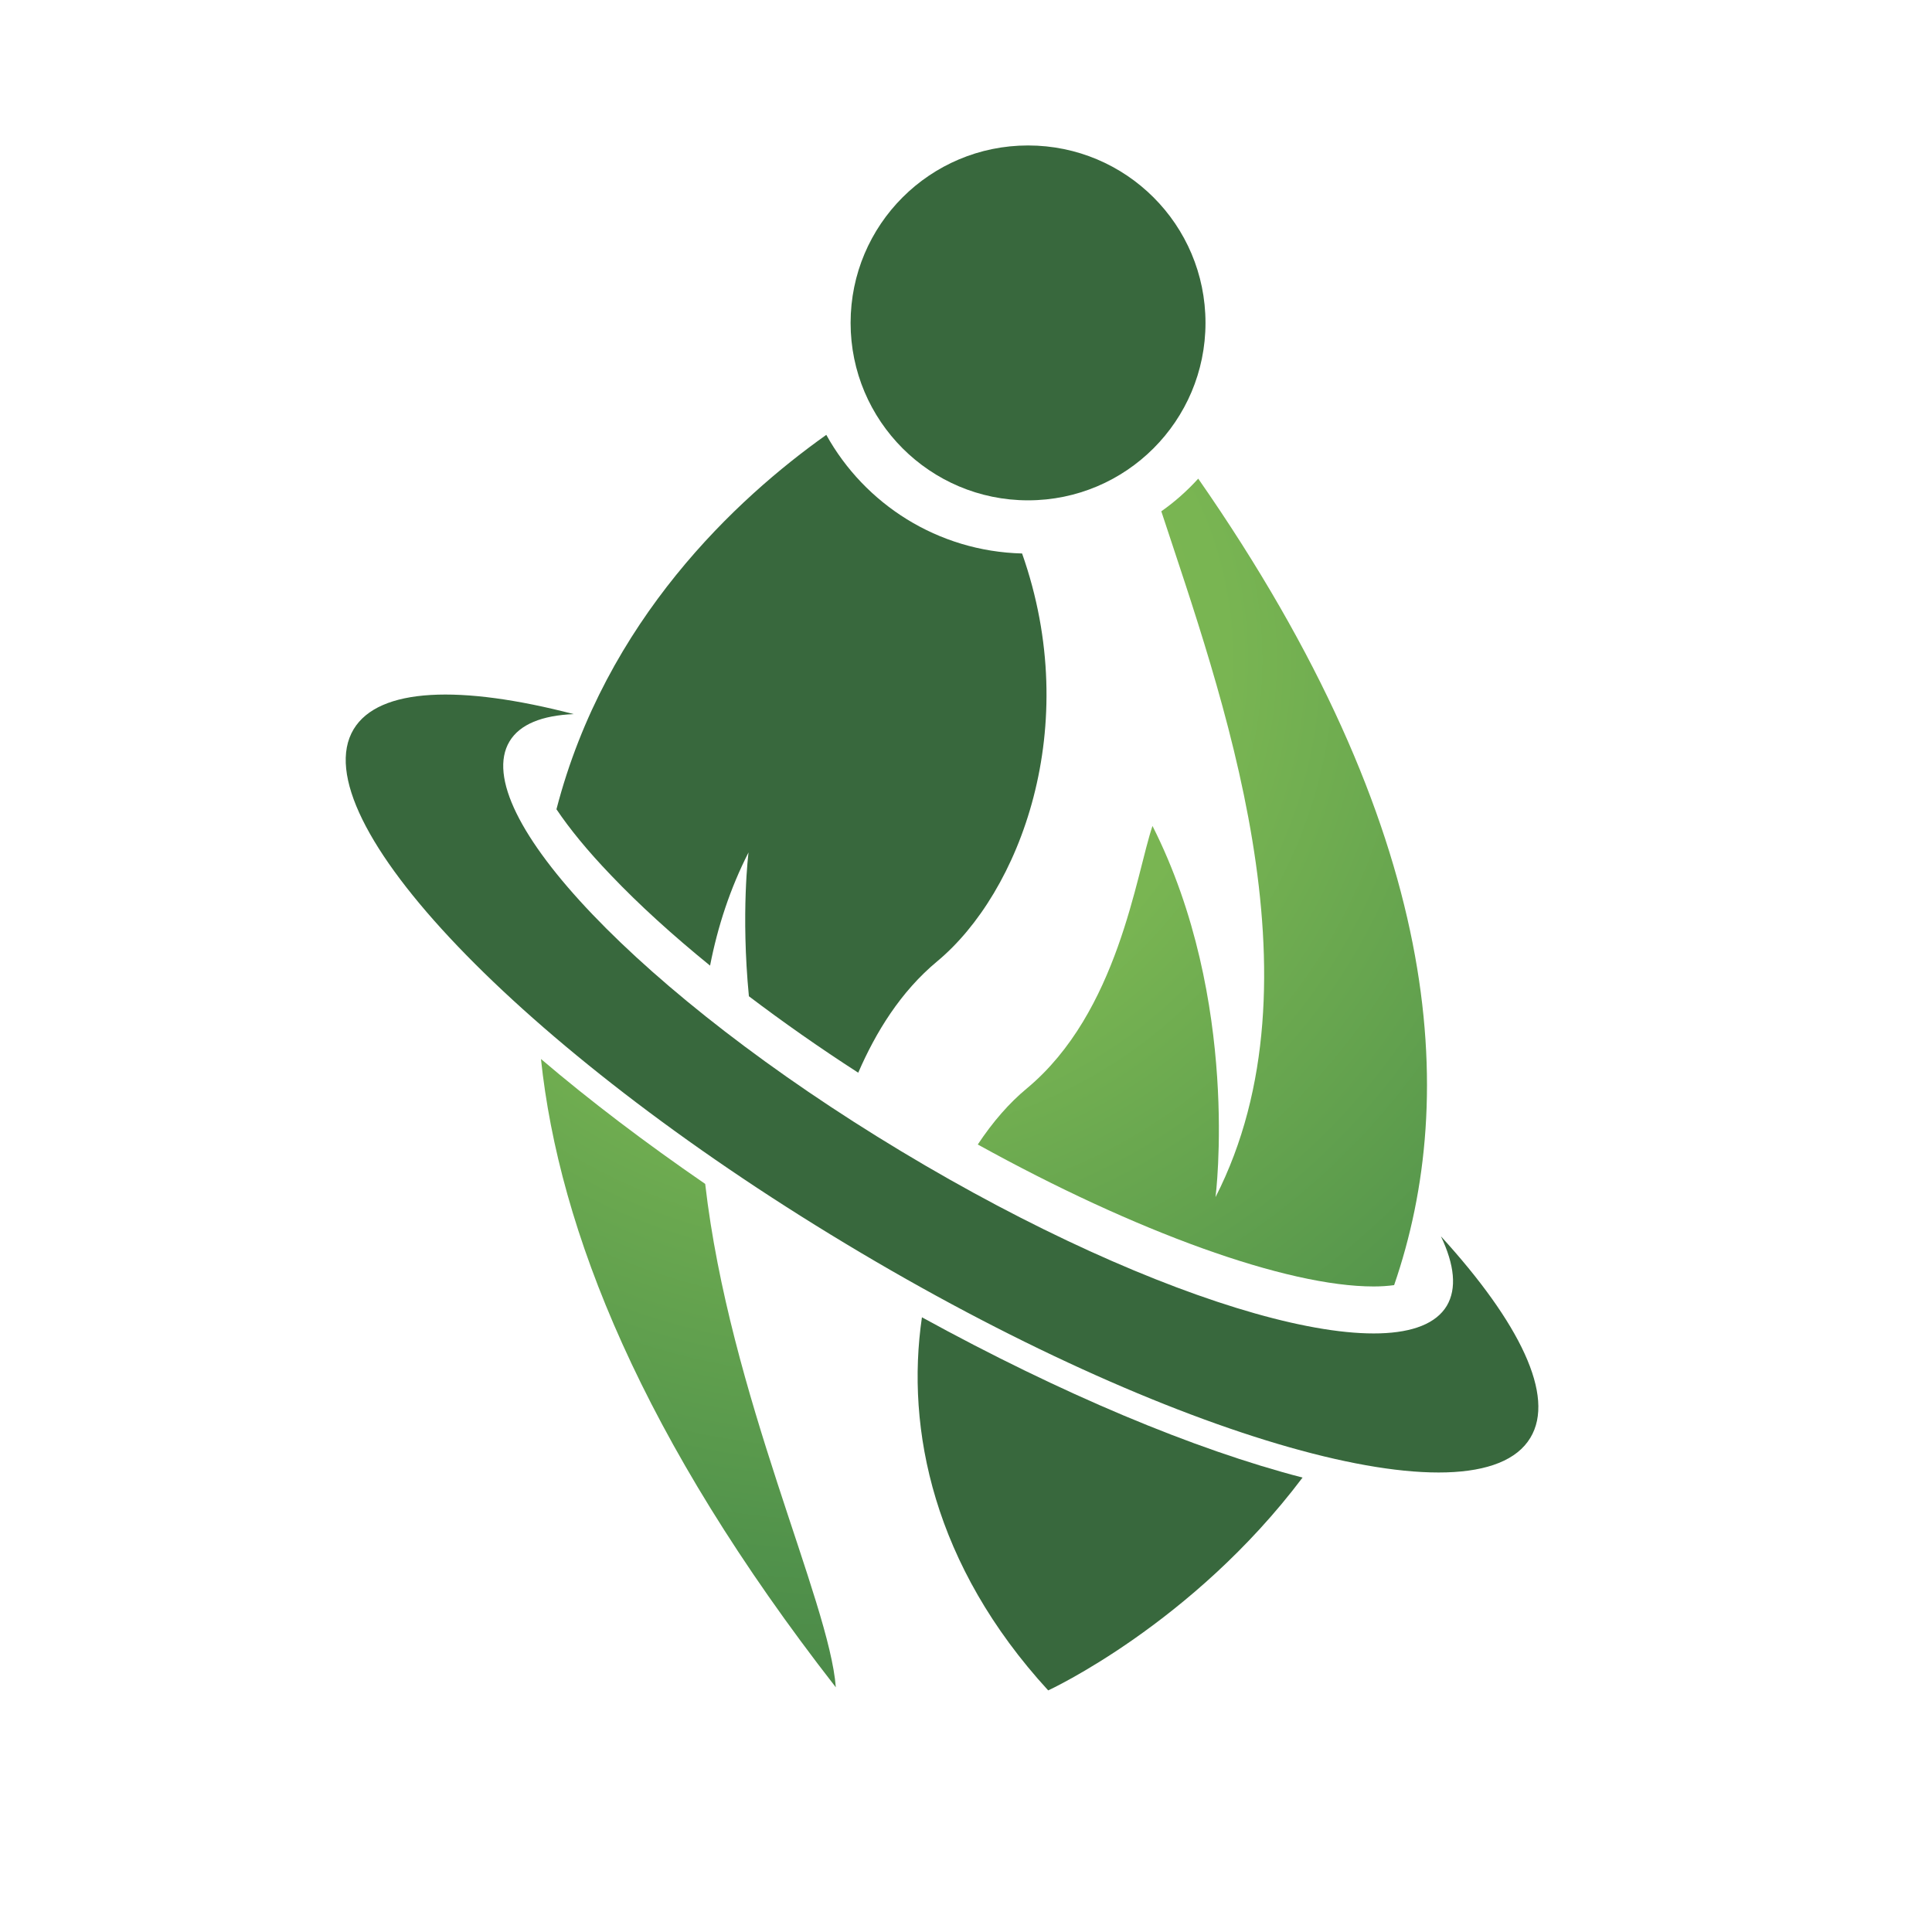 <?xml version="1.0" encoding="iso-8859-1"?>
<!-- Generator: Adobe Illustrator 13.0.0, SVG Export Plug-In . SVG Version: 6.00 Build 14948)  -->
<!DOCTYPE svg PUBLIC "-//W3C//DTD SVG 1.1//EN" "http://www.w3.org/Graphics/SVG/1.1/DTD/svg11.dtd">
<svg version="1.1" id="Layer_1" xmlns="http://www.w3.org/2000/svg" xmlns:xlink="http://www.w3.org/1999/xlink" x="0px" y="0px"
	 width="100px" height="100px" viewBox="0 0 100 100" enable-background="new 0 0 100 100" xml:space="preserve">
<g>
	<path fill="#38683D" d="M44.027,16.713c0,5.066,4.112,9.184,9.184,9.184c5.074,0,9.185-4.118,9.185-9.184
		c0-5.079-4.11-9.184-9.185-9.184C48.139,7.529,44.027,11.634,44.027,16.713z"/>
	<path fill="#38683D" d="M29.696,36.962c-1.634,0.068-2.787,0.523-3.322,1.411c-2.195,3.649,6.878,13.155,20.273,21.216
		c13.394,8.068,26.037,11.65,28.237,8.002c0.53-0.895,0.4-2.127-0.302-3.6c4.081,4.474,5.937,8.271,4.629,10.429
		c-2.762,4.586-18.628,0.087-35.442-10.048c-16.822-10.121-28.22-22.048-25.464-26.628C19.611,35.582,23.833,35.44,29.696,36.962z"
		/>
	<path fill="#38683D" d="M48.508,49.759c-1.892,1.572-3.174,3.661-4.086,5.764c-2.009-1.295-3.902-2.626-5.659-3.957
		c-0.418-4.322-0.019-7.446-0.019-7.446c-0.956,1.874-1.597,3.84-1.991,5.861c-1.947-1.584-3.673-3.149-5.128-4.678
		c-1.226-1.276-2.151-2.416-2.823-3.416c2.54-9.8,9.332-16.088,13.967-19.379c1.986,3.582,5.77,6.029,10.134,6.14
		C56.078,37.652,52.773,46.214,48.508,49.759z"/>
	
		<radialGradient id="SVGID_1_" cx="1893.823" cy="34.134" r="79.571" gradientTransform="matrix(-1 0 0 1 1938.055 0)" gradientUnits="userSpaceOnUse">
		<stop  offset="0" style="stop-color:#9DC44D"/>
		<stop  offset="0.026" style="stop-color:#92C04E"/>
		<stop  offset="0.078" style="stop-color:#84BA50"/>
		<stop  offset="0.14" style="stop-color:#7CB652"/>
		<stop  offset="0.242" style="stop-color:#79B552"/>
		<stop  offset="0.57" style="stop-color:#51924B"/>
		<stop  offset="0.982" style="stop-color:#38683D"/>
	</radialGradient>
	<path fill="url(#SVGID_1_)" d="M71.1,66.587c-4.519,0-12.321-2.829-20.49-7.348c0.771-1.165,1.628-2.151,2.541-2.904
		c4.733-3.938,5.651-11.082,6.502-13.584c4.574,9.048,3.262,19.213,3.262,19.213c5.756-11.262,0.258-26.173-2.806-35.499
		c0.703-0.493,1.338-1.061,1.911-1.69c12.691,18.24,13.518,31.942,10.14,41.743C71.839,66.562,71.487,66.587,71.1,66.587z"/>
	<path fill="#38683D" d="M67.42,76.479c-5.721,7.594-13.166,11.016-13.166,11.016c-5.93-6.467-7.385-13.506-6.535-19.312
		C54.919,72.134,61.804,75.024,67.42,76.479z"/>
	
		<radialGradient id="SVGID_2_" cx="1893.83" cy="35.241" r="79.564" gradientTransform="matrix(-1 0 0 1 1938.055 0)" gradientUnits="userSpaceOnUse">
		<stop  offset="0" style="stop-color:#9DC44D"/>
		<stop  offset="0.026" style="stop-color:#92C04E"/>
		<stop  offset="0.078" style="stop-color:#84BA50"/>
		<stop  offset="0.14" style="stop-color:#7CB652"/>
		<stop  offset="0.242" style="stop-color:#79B552"/>
		<stop  offset="0.57" style="stop-color:#51924B"/>
		<stop  offset="0.982" style="stop-color:#38683D"/>
	</radialGradient>
	<path fill="url(#SVGID_2_)" d="M36.501,61.279c1.257,10.935,6.428,21.593,6.761,26.056C33.234,74.464,28.938,63.689,28,54.813
		C30.54,56.977,33.406,59.152,36.501,61.279z"/>
</g>
</svg>
